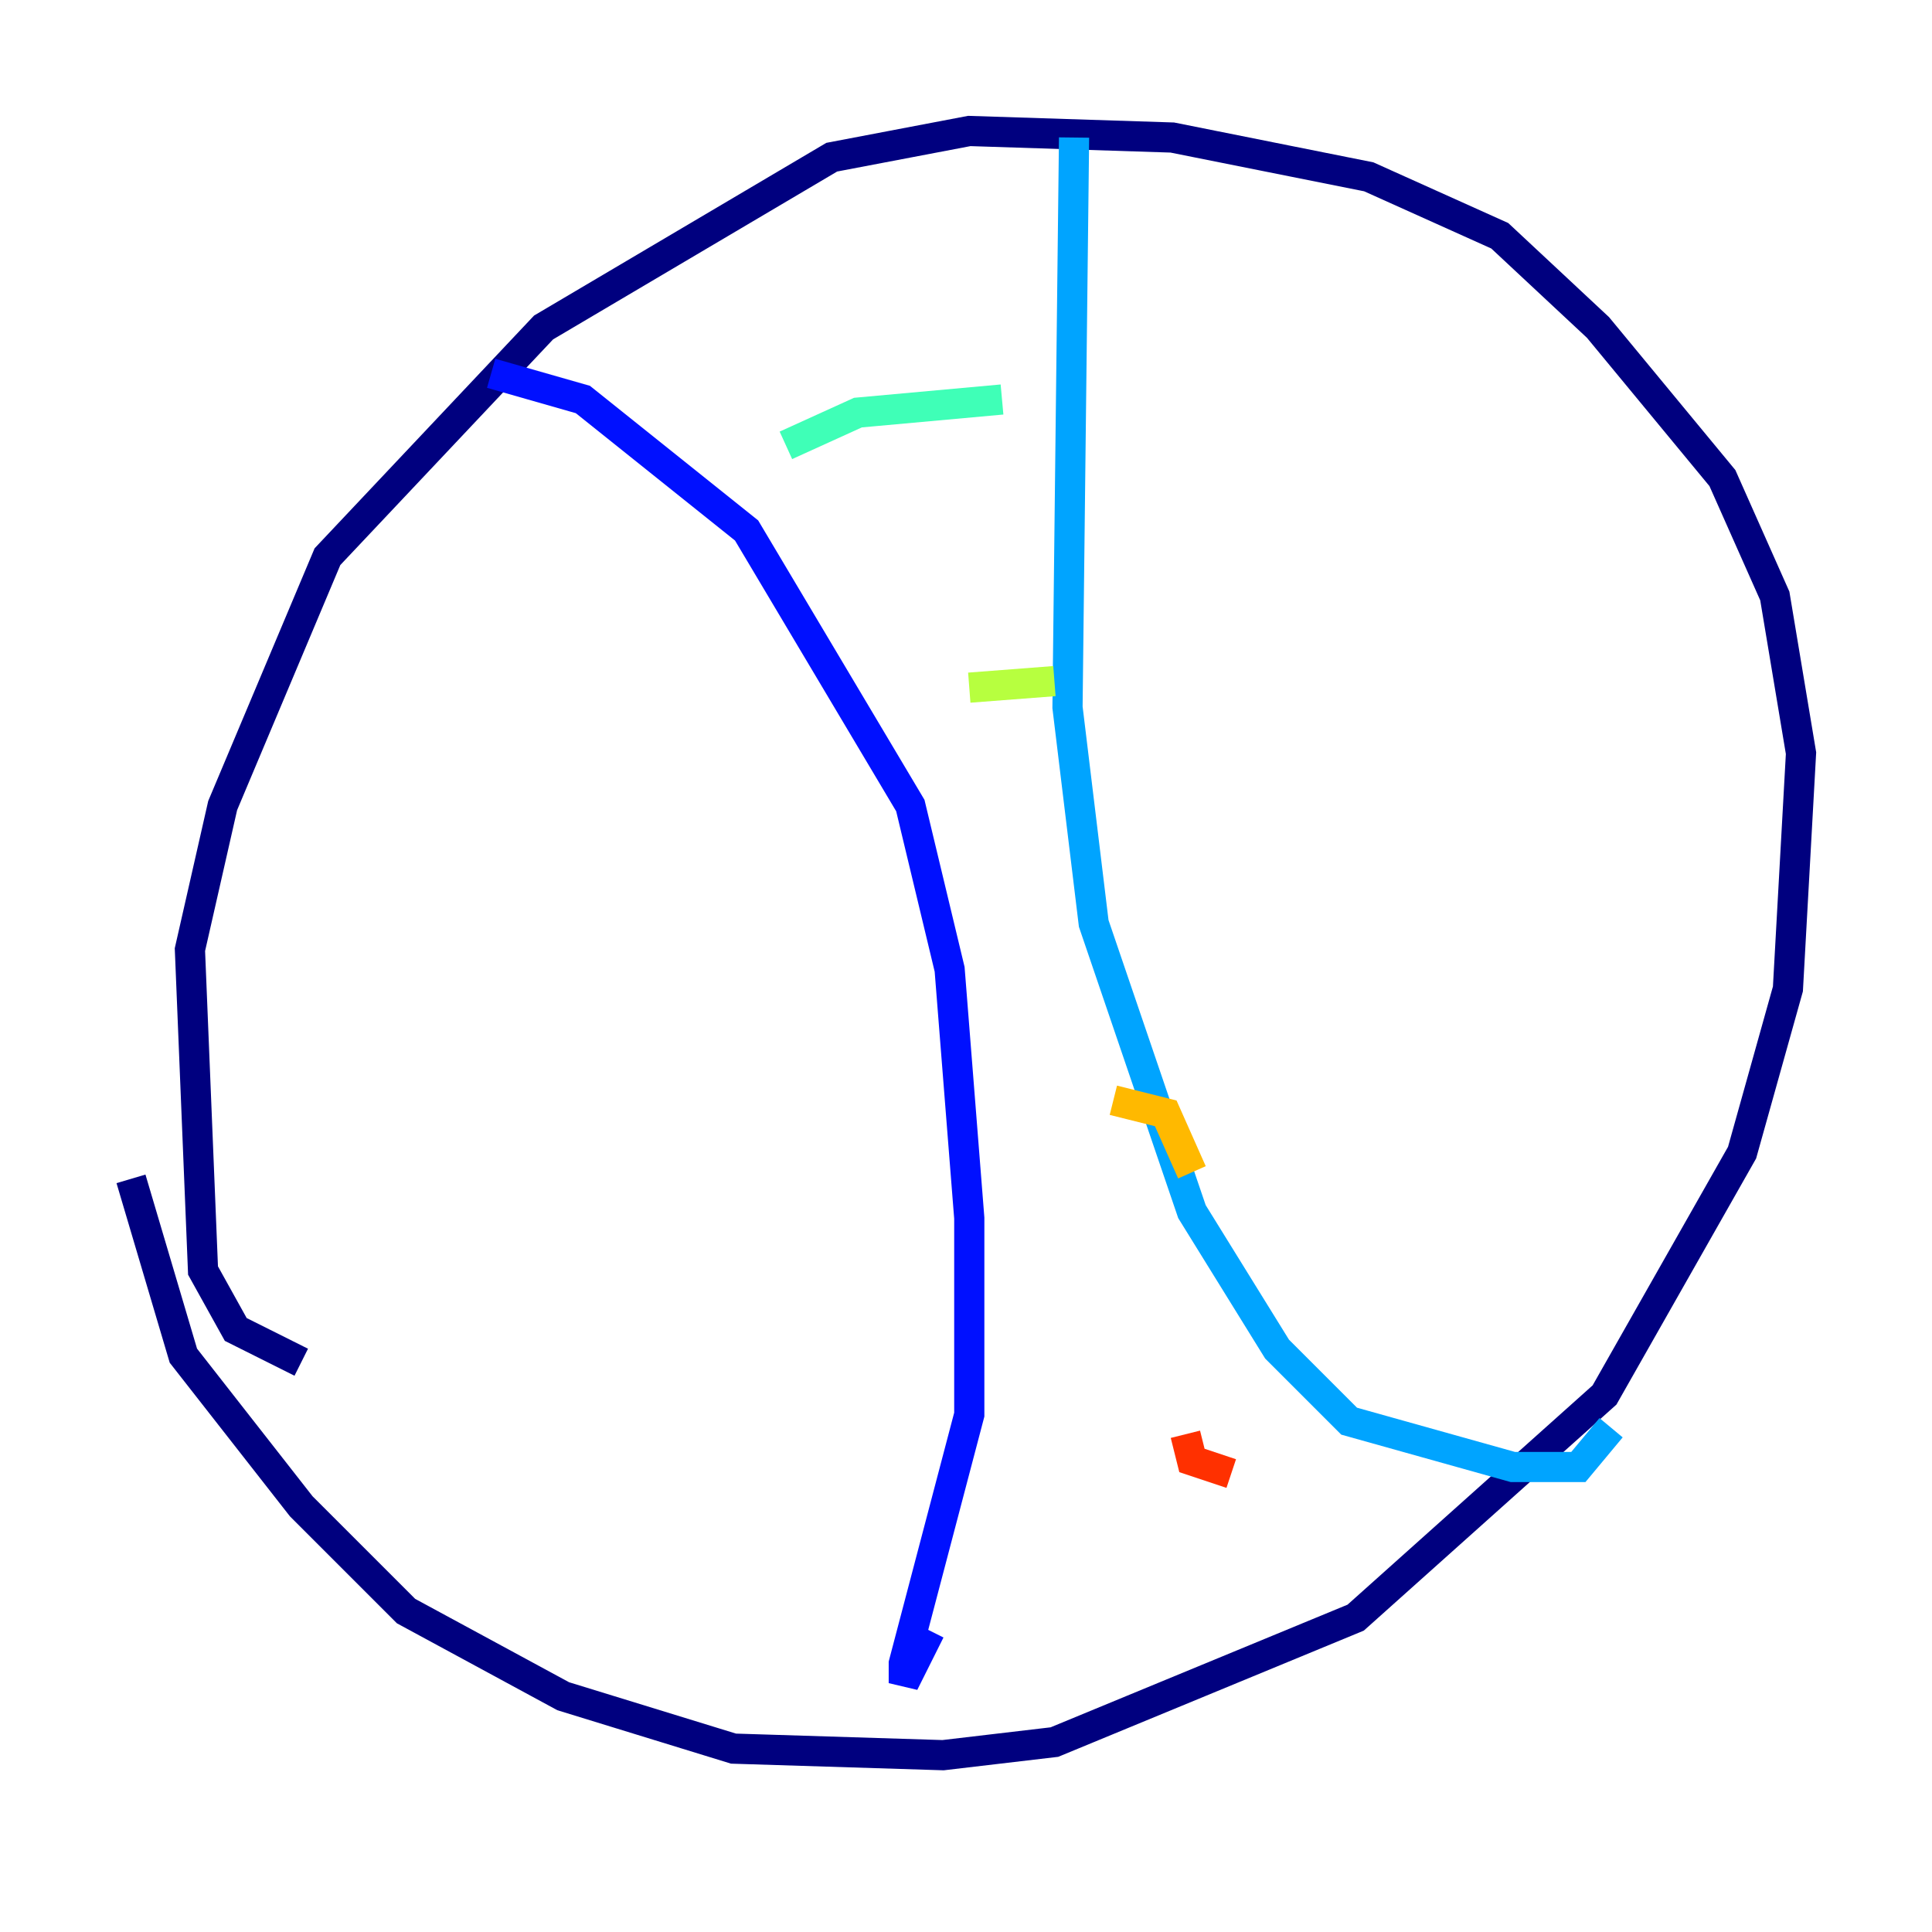 <?xml version="1.0" encoding="utf-8" ?>
<svg baseProfile="tiny" height="128" version="1.2" viewBox="0,0,128,128" width="128" xmlns="http://www.w3.org/2000/svg" xmlns:ev="http://www.w3.org/2001/xml-events" xmlns:xlink="http://www.w3.org/1999/xlink"><defs /><polyline fill="none" points="8.678,78.102 12.149,89.817 19.959,99.797 26.902,106.739 37.315,112.38 48.597,115.851 62.481,116.285 69.858,115.417 89.817,107.173 106.305,92.42 115.417,76.366 118.454,65.519 119.322,49.898 117.586,39.485 114.115,31.675 105.871,21.695 99.363,15.62 90.685,11.715 77.668,9.112 64.217,8.678 55.105,10.414 36.014,21.695 21.695,36.881 14.752,53.37 12.583,62.915 13.451,84.176 15.62,88.081 19.959,90.251" stroke="#00007f" stroke-width="2" /><polyline fill="none" points="32.542,24.732 38.617,26.468 49.464,35.146 60.312,53.37 62.915,64.217 64.217,80.705 64.217,93.722 59.878,110.21 59.878,111.512 61.614,108.041" stroke="#0010ff" stroke-width="2" /><polyline fill="none" points="71.159,9.112 70.725,46.861 72.461,61.18 78.969,80.271 84.61,89.383 89.383,94.156 100.231,97.193 104.57,97.193 106.739,94.59" stroke="#00a4ff" stroke-width="2" /><polyline fill="none" points="52.068,29.505 56.841,27.336 66.386,26.468" stroke="#3fffb7" stroke-width="2" /><polyline fill="none" points="64.217,45.559 69.858,45.125" stroke="#b7ff3f" stroke-width="2" /><polyline fill="none" points="73.763,72.895 77.234,73.763 78.969,77.668" stroke="#ffb900" stroke-width="2" /><polyline fill="none" points="78.536,95.024 78.969,96.759 81.573,97.627" stroke="#ff3000" stroke-width="2" /><polyline fill="none" points="76.8,109.342 76.8,109.342" stroke="#7f0000" stroke-width="2" /></svg>